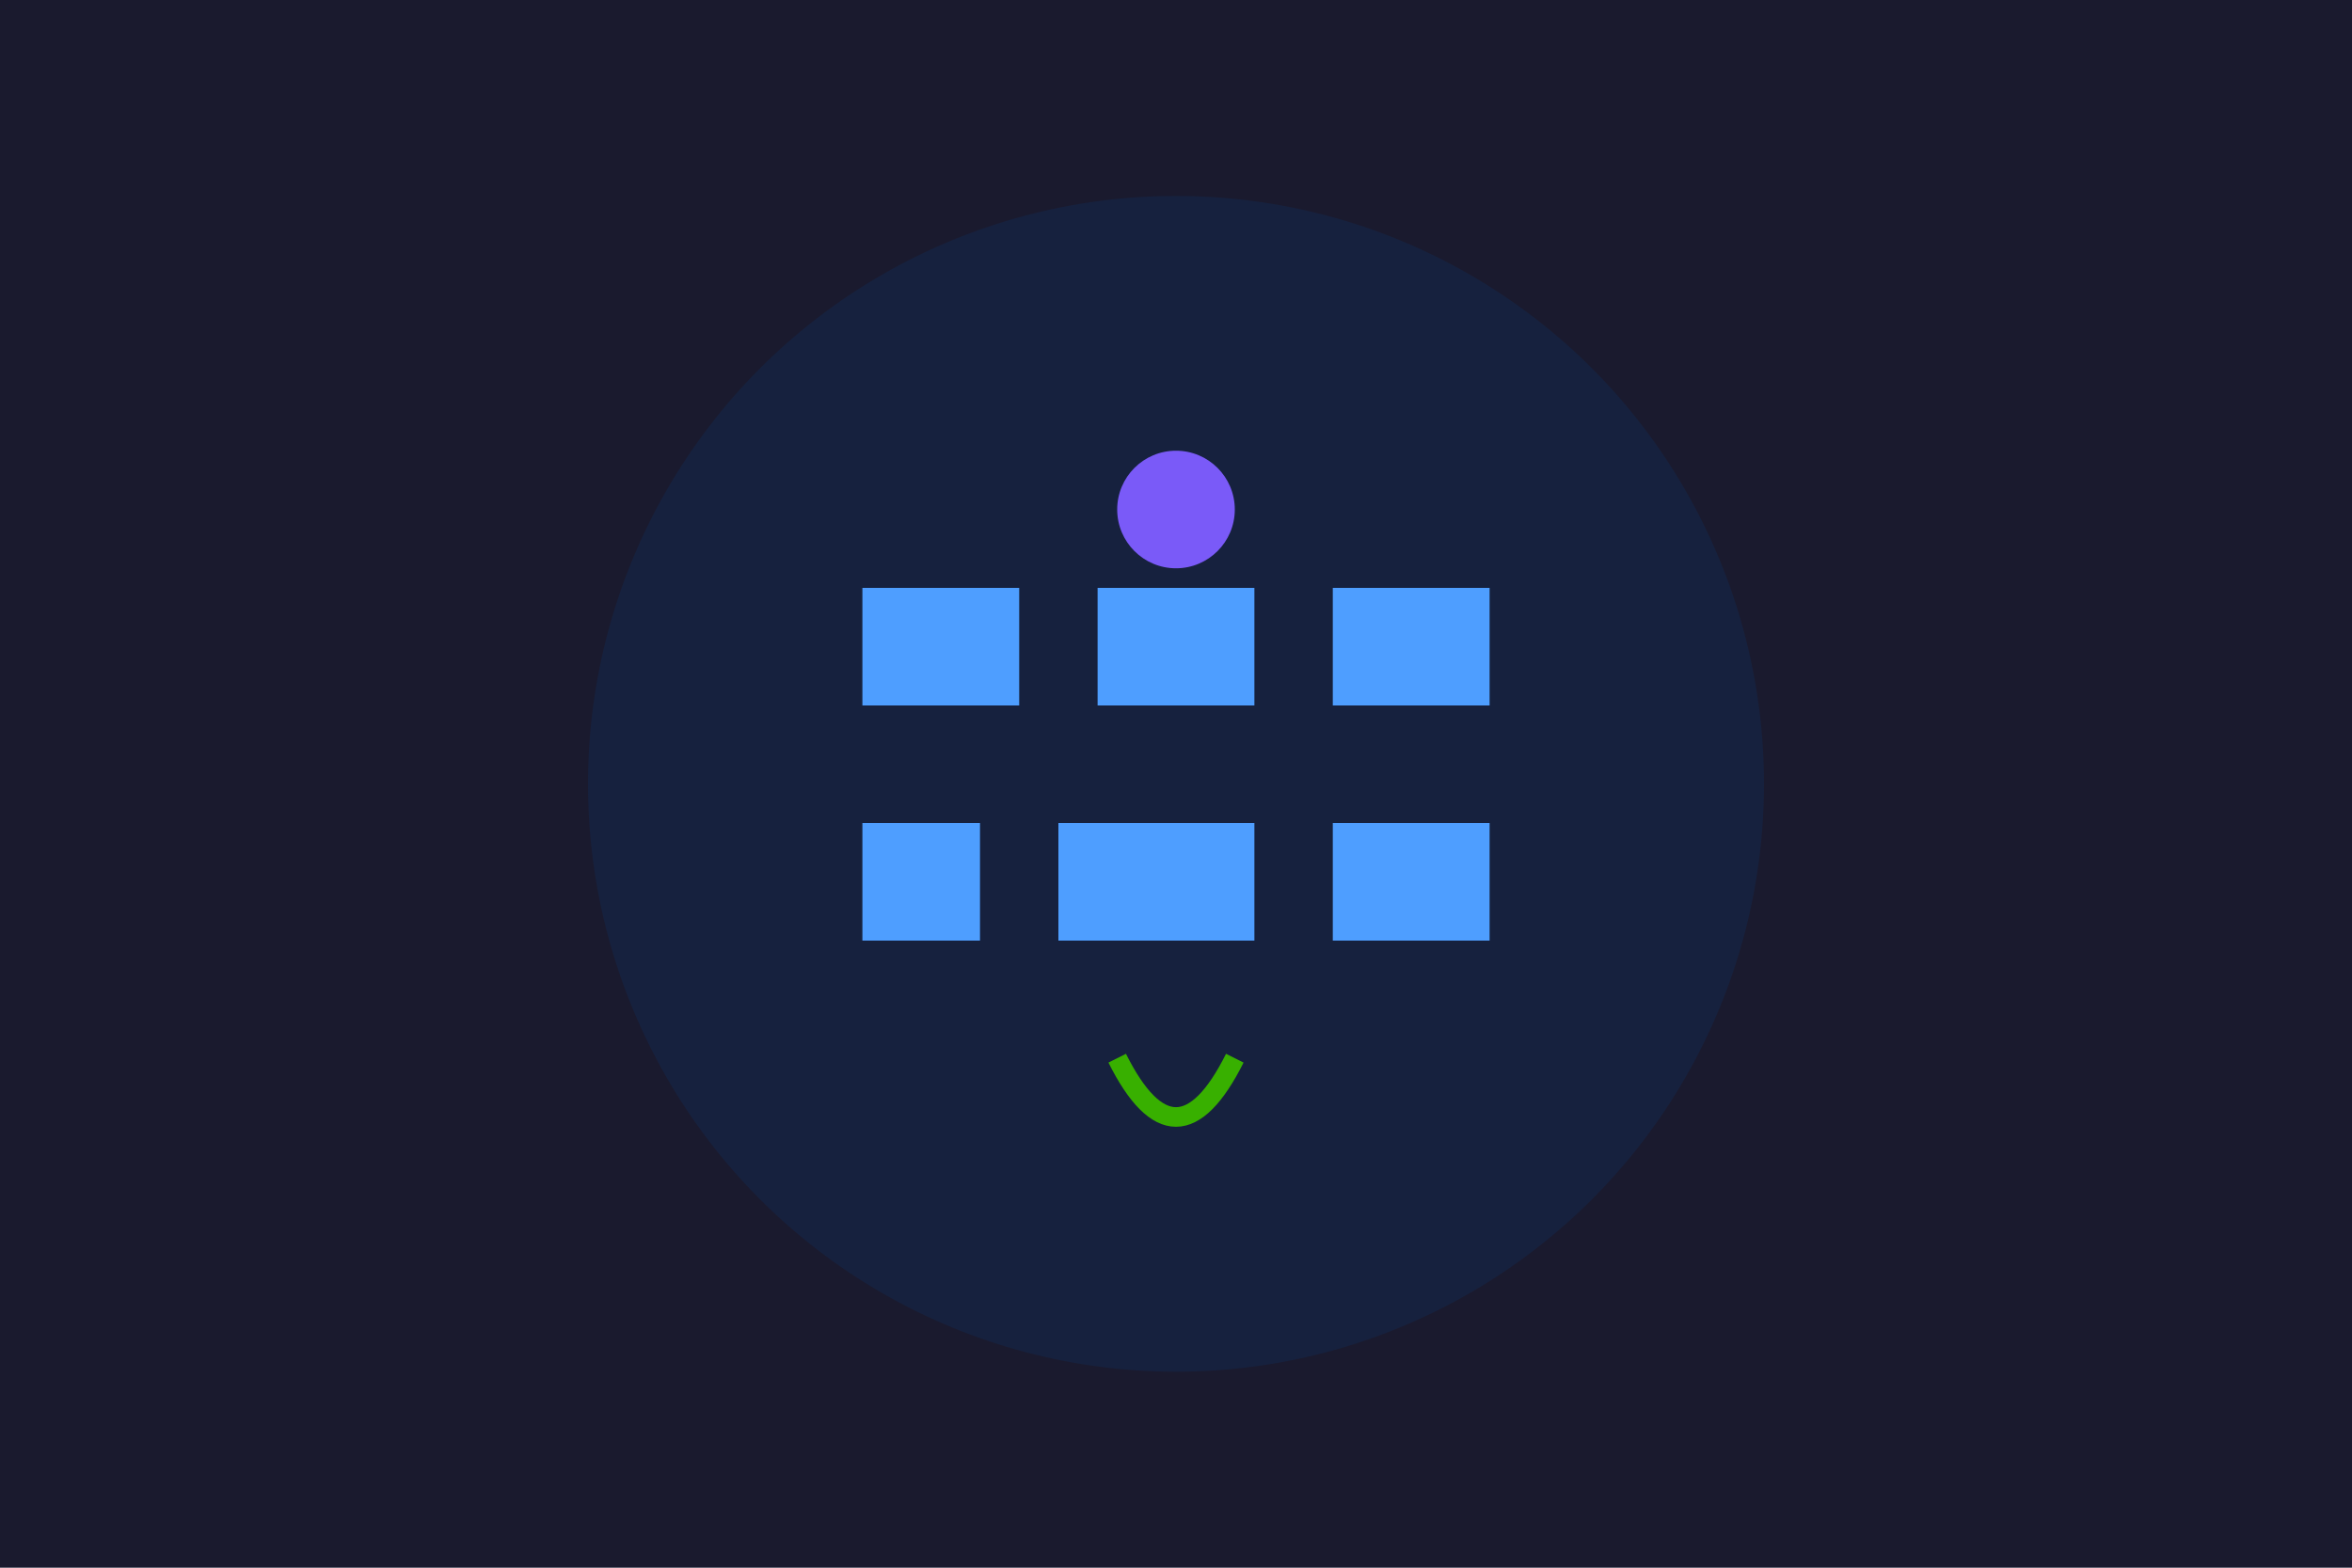 <svg xmlns="http://www.w3.org/2000/svg" width="600" height="400" viewBox="0 0 600 400">
  <rect width="600" height="400" fill="#1a1a2e" />
  <g transform="translate(300, 200)">
    <circle cx="0" cy="0" r="150" fill="#16213e" />
    <path d="M-80,-50 L-40,-50 L-40,-20 L-80,-20 Z" fill="#4e9eff" />
    <path d="M-20,-50 L20,-50 L20,-20 L-20,-20 Z" fill="#4e9eff" />
    <path d="M40,-50 L80,-50 L80,-20 L40,-20 Z" fill="#4e9eff" />
    <path d="M-80,10 L-80,40 L-50,40 L-50,10 Z" fill="#4e9eff" />
    <path d="M-30,10 L-30,40 L20,40 L20,10 Z" fill="#4e9eff" />
    <path d="M40,10 L40,40 L80,40 L80,10 Z" fill="#4e9eff" />
    <circle cx="0" cy="-70" r="15" fill="#7a5af8" />
    <path d="M-15,70 Q0,100 15,70" stroke="#38b000" stroke-width="5" fill="none" />
  </g>
</svg>